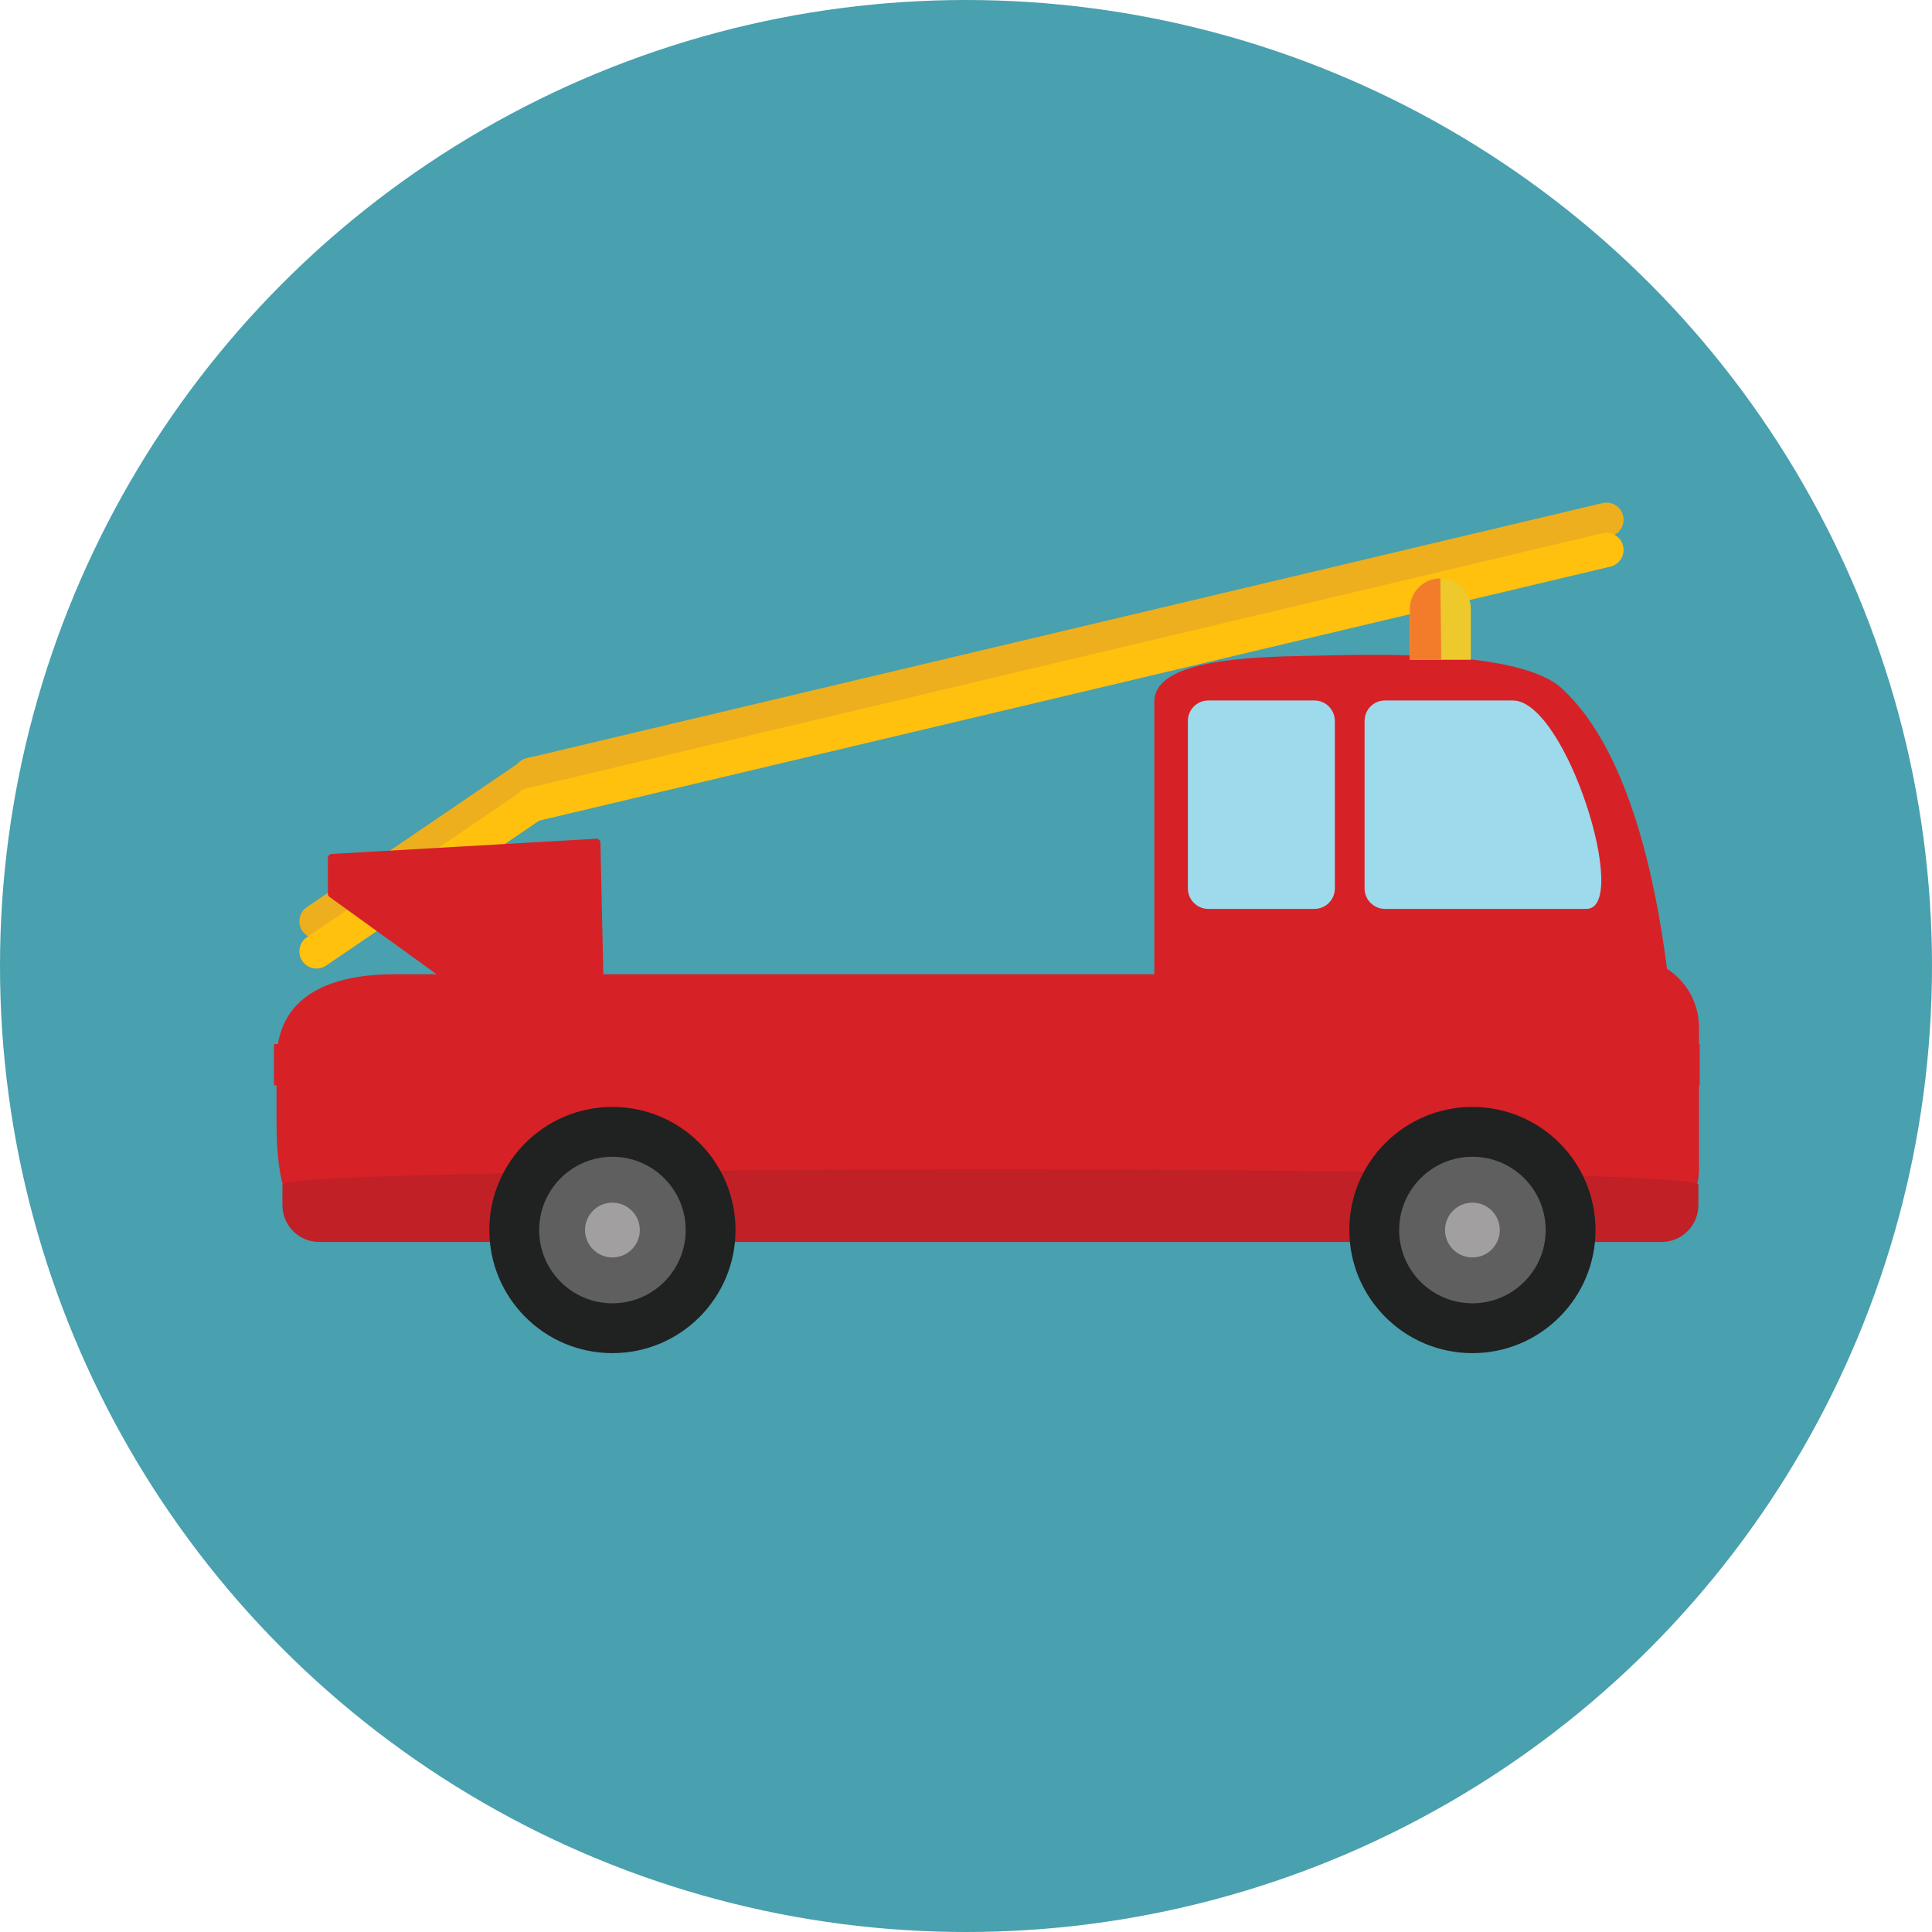 <?xml version="1.0" encoding="iso-8859-1"?>
<!-- Generator: Adobe Illustrator 19.0.0, SVG Export Plug-In . SVG Version: 6.00 Build 0)  -->
<svg version="1.1" id="Layer_1" xmlns="http://www.w3.org/2000/svg" xmlns:xlink="http://www.w3.org/1999/xlink" x="0px" y="0px"
	 viewBox="0 0 473.931 473.931" style="enable-background:new 0 0 473.931 473.931;" xml:space="preserve">
<circle style="fill:#49A0AE;" cx="236.966" cy="236.966" r="236.966"/>
<g>
	<path style="fill:#D62127;" d="M411.508,277.111c0,12.093-25.324,21.901-37.41,21.901l-90.936-0.341V172.132
		c0-10.29,22.997-10.978,38.001-11.259c15.012-0.281,51.363-1.688,61.937,7.985C412.417,195.679,411.508,277.111,411.508,277.111z"
		/>
	<path style="fill:#D62127;" d="M283.794,303.823H86.408c-16.063,0-18.578-13.029-18.578-29.092v-14.353
		c0-16.071,13.029-21.395,29.092-21.395H283.79v64.841H283.794z"/>
	<path style="fill:#D62127;" d="M416.772,286.712c0,9.444-7.659,17.107-17.107,17.107h-99.101c-9.448,0-17.107-7.663-17.107-17.107
		v-45.818c0-9.444,7.659-17.107,17.107-17.107l99.097,11.143c9.448,0,17.107,7.667,17.107,17.107v34.675H416.772z"/>
</g>
<path style="fill:#C02026;" d="M416.619,295.629c0,4.988-4.049,9.033-9.033,9.033H78.304c-4.984,0-9.025-4.045-9.025-9.033v-5.01
	c0-4.984,347.34-4.984,347.34,0V295.629z"/>
<circle style="fill:#202121;" cx="150.232" cy="301.736" r="30.196"/>
<circle style="fill:#5E5F5E;" cx="150.232" cy="301.736" r="17.972"/>
<circle style="fill:#A19F9F;" cx="150.232" cy="301.736" r="6.72"/>
<circle style="fill:#202121;" cx="361.192" cy="301.736" r="30.196"/>
<circle style="fill:#5E5F5E;" cx="361.192" cy="301.736" r="17.972"/>
<circle style="fill:#A19F9F;" cx="361.192" cy="301.736" r="6.72"/>
<g>
	<path style="fill:#9DDAEC;" d="M327.445,217.943c0,2.765-2.245,5.018-5.021,5.018h-26.016c-2.769,0-5.014-2.253-5.014-5.018
		v-41.096c0-2.773,2.245-5.018,5.014-5.018h26.016c2.776,0,5.021,2.245,5.021,5.018V217.943z"/>
	<path style="fill:#9DDAEC;" d="M389.154,222.96h-49.402c-2.769,0-5.014-2.253-5.014-5.018v-41.096c0-2.773,2.245-5.018,5.014-5.018
		h31.352C384.2,171.829,400.103,222.96,389.154,222.96z"/>
</g>
<rect x="67.202" y="256.124" style="fill:#D62127;" width="349.742" height="10.103"/>
<g>
	<path style="fill:#EDAF1E;" d="M398.157,126.535c-0.528-2.26-2.799-3.663-5.059-3.124l-263.925,62.585
		c-2.264,0.535-3.667,2.803-3.136,5.063c0.543,2.26,2.806,3.663,5.066,3.124l263.925-62.581
		C397.289,131.07,398.699,128.795,398.157,126.535z"/>
	<path style="fill:#EDAF1E;" d="M133.888,187.414c-1.418-1.841-4.064-2.178-5.897-0.756l-52.912,35.996
		c-1.841,1.418-2.185,4.067-0.76,5.901c1.418,1.837,4.056,2.181,5.89,0.76l52.912-35.992
		C134.962,191.9,135.313,189.254,133.888,187.414z"/>
</g>
<g>
	<path style="fill:#FFC10D;" d="M398.157,133.936c-0.528-2.26-2.799-3.663-5.059-3.124L129.173,193.4
		c-2.264,0.535-3.667,2.803-3.136,5.063c0.543,2.26,2.806,3.663,5.066,3.124l263.925-62.581
		C397.289,138.471,398.699,136.2,398.157,133.936z"/>
	<path style="fill:#FFC10D;" d="M133.888,194.818c-1.418-1.841-4.064-2.178-5.897-0.756l-52.912,35.996
		c-1.841,1.418-2.185,4.067-0.76,5.901c1.418,1.837,4.056,2.181,5.89,0.76l52.912-35.992
		C134.962,199.305,135.313,196.659,133.888,194.818z"/>
</g>
<path style="fill:#EDC92C;" d="M360.807,161.846H345.84v-12.471c0-4.135,3.349-7.491,7.484-7.491l0,0
	c4.135,0,7.484,3.353,7.484,7.491V161.846z"/>
<path style="fill:#F37C2A;" d="M353.555,161.846h-7.719v-12.471c0-4.135,3.349-7.491,7.484-7.491l0,0L353.555,161.846z"/>
<polygon style="fill:#D62127;stroke:#D62127;stroke-width:2;stroke-linecap:round;stroke-linejoin:round;stroke-miterlimit:10;" points="
	146.999,239.016 108.867,239.016 81.424,219.219 81.424,210.485 146.284,206.747 "/>
<g>
</g>
<g>
</g>
<g>
</g>
<g>
</g>
<g>
</g>
<g>
</g>
<g>
</g>
<g>
</g>
<g>
</g>
<g>
</g>
<g>
</g>
<g>
</g>
<g>
</g>
<g>
</g>
<g>
</g>
</svg>
